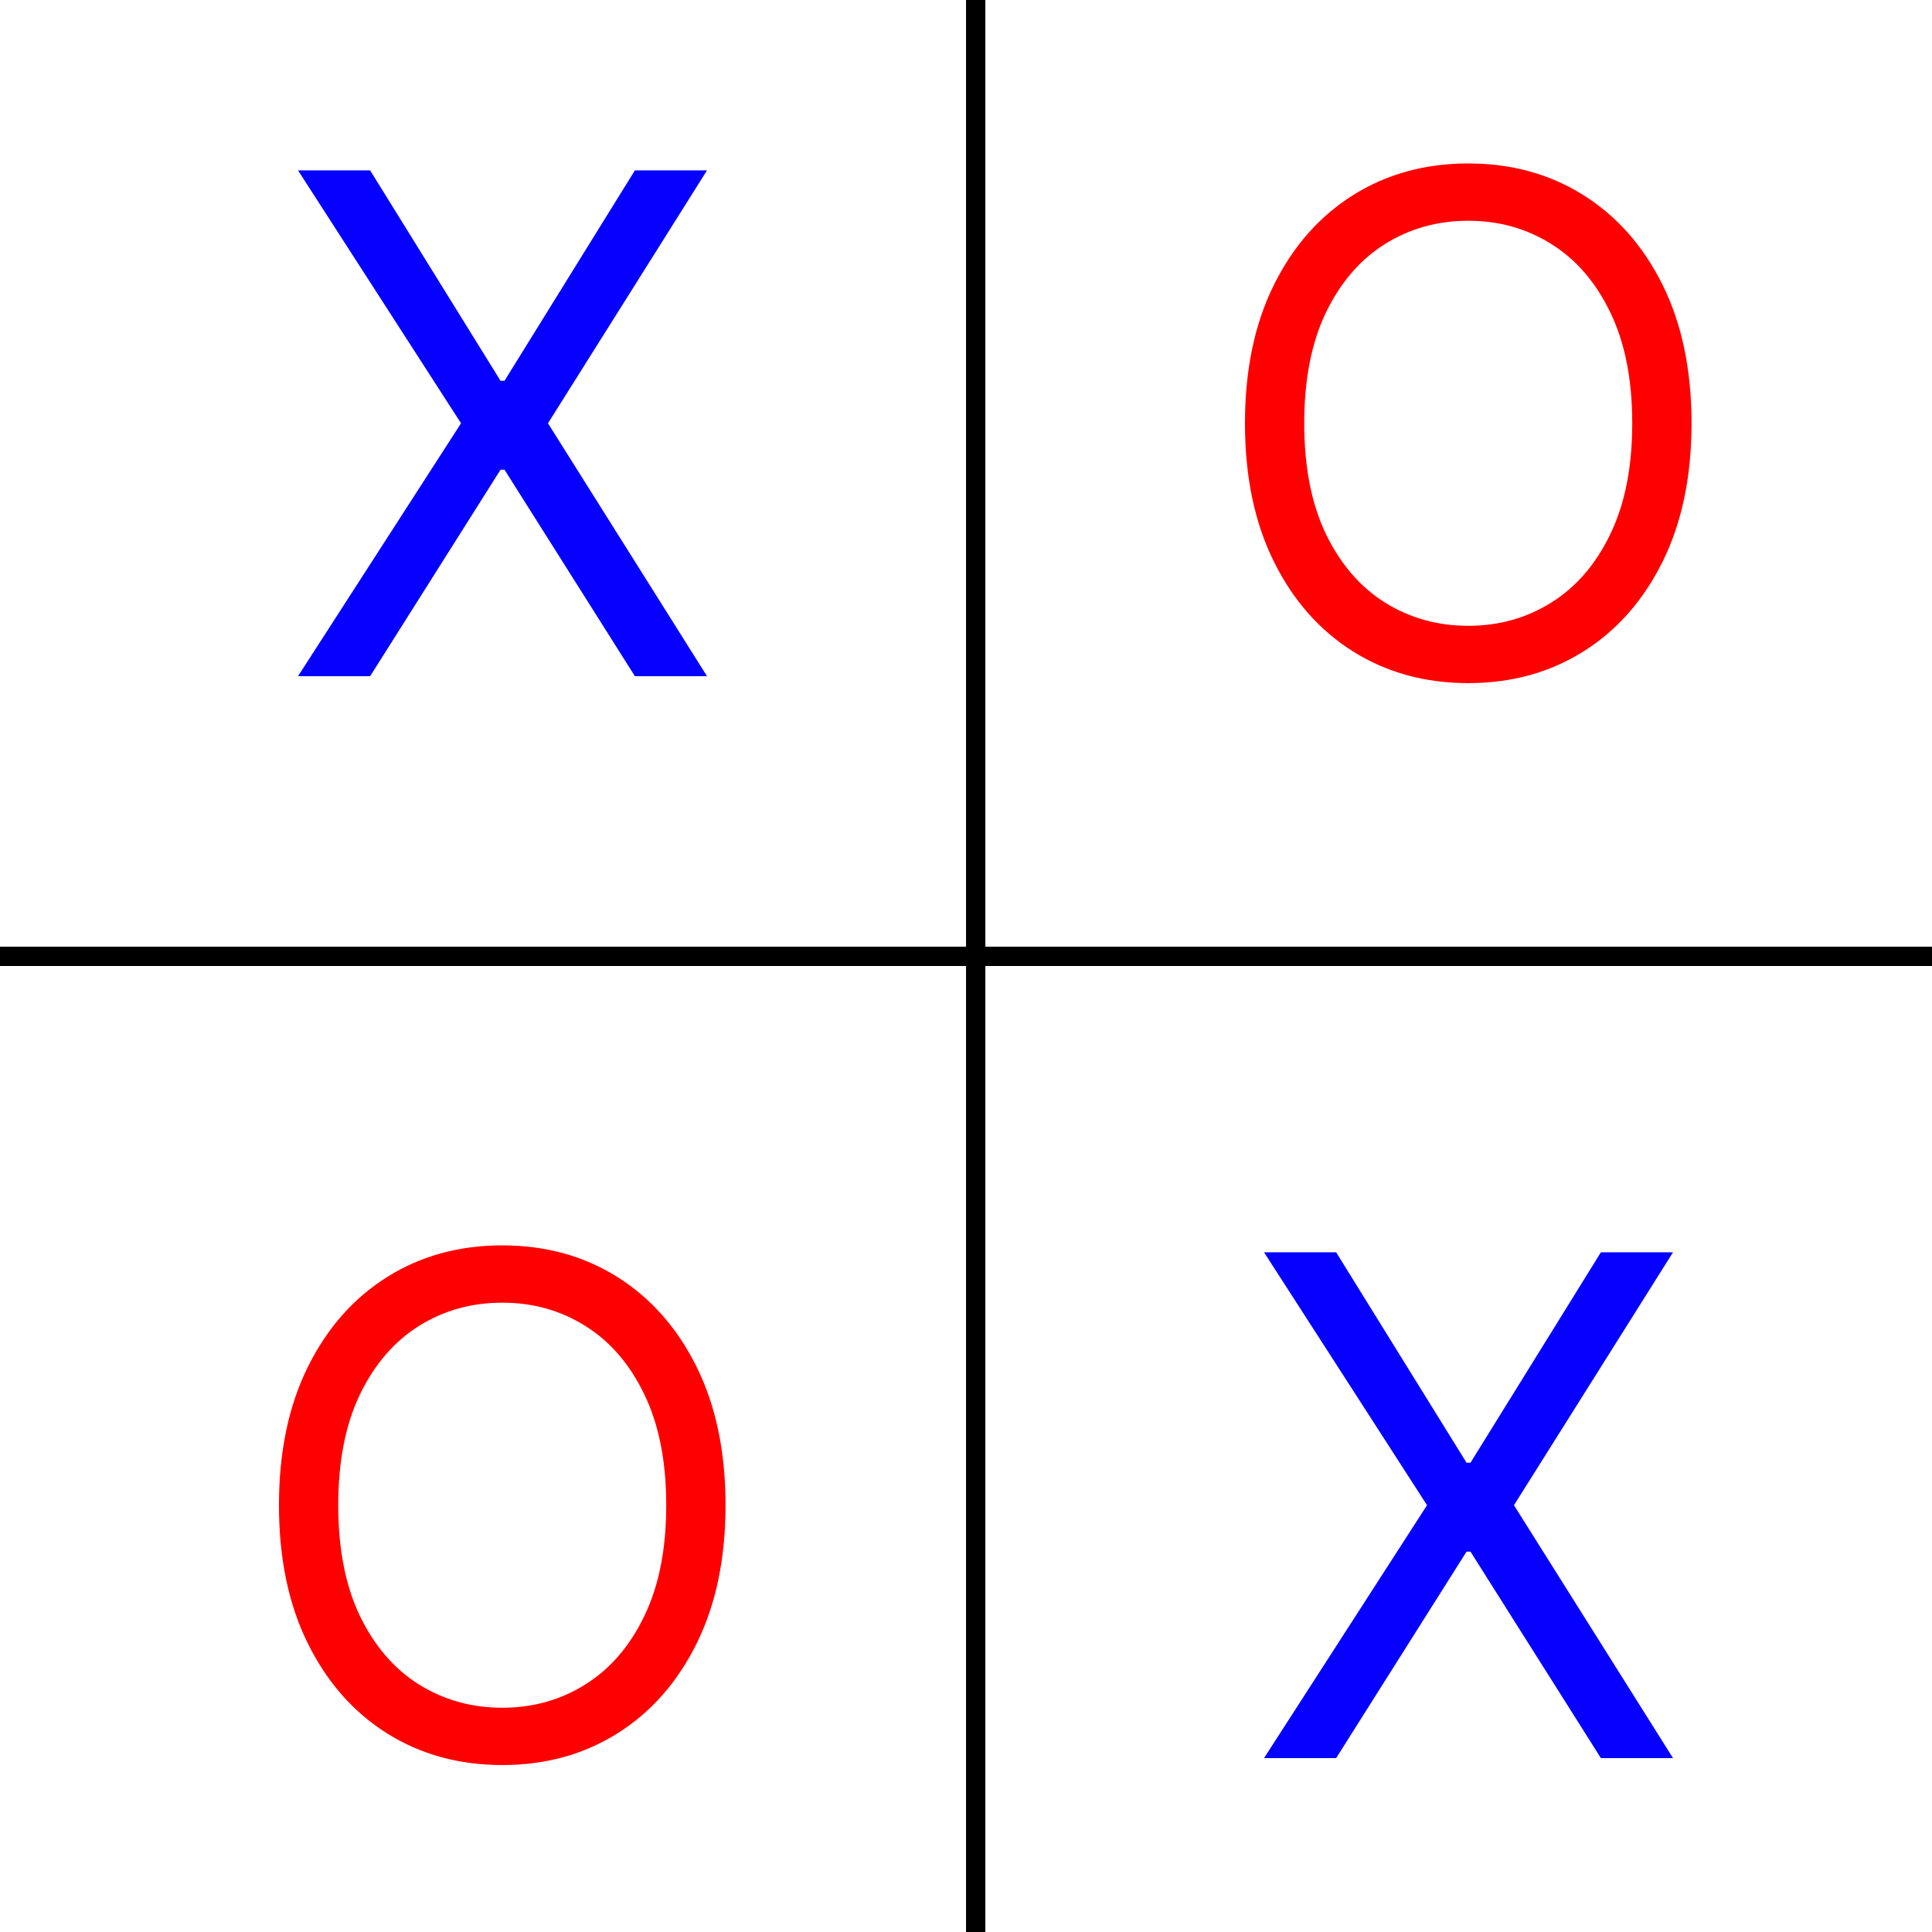 <svg width="100" height="100" viewBox="0 0 100 100" fill="none" xmlns="http://www.w3.org/2000/svg">
<path d="M19.158 8.818L25.908 19.71H26.113L32.862 8.818H36.595L28.363 21.909L36.595 35H32.862L26.113 24.312H25.908L19.158 35H15.425L23.863 21.909L15.425 8.818H19.158Z" fill="#0500FF"/>
<path d="M69.158 64.818L75.908 75.71H76.112L82.862 64.818H86.595L78.362 77.909L86.595 91H82.862L76.112 80.312H75.908L69.158 91H65.425L73.862 77.909L65.425 64.818H69.158Z" fill="#0500FF"/>
<path d="M87.553 21.909C87.553 24.671 87.054 27.057 86.057 29.068C85.06 31.079 83.692 32.631 81.953 33.722C80.215 34.812 78.229 35.358 75.996 35.358C73.763 35.358 71.777 34.812 70.038 33.722C68.3 32.631 66.932 31.079 65.935 29.068C64.938 27.057 64.439 24.671 64.439 21.909C64.439 19.148 64.938 16.761 65.935 14.75C66.932 12.739 68.3 11.188 70.038 10.097C71.777 9.006 73.763 8.46 75.996 8.46C78.229 8.46 80.215 9.006 81.953 10.097C83.692 11.188 85.06 12.739 86.057 14.75C87.054 16.761 87.553 19.148 87.553 21.909ZM84.484 21.909C84.484 19.642 84.105 17.729 83.347 16.169C82.597 14.609 81.578 13.429 80.291 12.628C79.013 11.827 77.581 11.426 75.996 11.426C74.411 11.426 72.975 11.827 71.688 12.628C70.409 13.429 69.391 14.609 68.632 16.169C67.882 17.729 67.507 19.642 67.507 21.909C67.507 24.176 67.882 26.09 68.632 27.649C69.391 29.209 70.409 30.389 71.688 31.19C72.975 31.991 74.411 32.392 75.996 32.392C77.581 32.392 79.013 31.991 80.291 31.19C81.578 30.389 82.597 29.209 83.347 27.649C84.105 26.09 84.484 24.176 84.484 21.909Z" fill="#FF0000"/>
<path d="M37.553 77.909C37.553 80.671 37.054 83.057 36.057 85.068C35.06 87.079 33.692 88.631 31.953 89.722C30.215 90.812 28.229 91.358 25.996 91.358C23.763 91.358 21.777 90.812 20.038 89.722C18.3 88.631 16.932 87.079 15.935 85.068C14.938 83.057 14.439 80.671 14.439 77.909C14.439 75.148 14.938 72.761 15.935 70.75C16.932 68.739 18.3 67.188 20.038 66.097C21.777 65.006 23.763 64.46 25.996 64.46C28.229 64.46 30.215 65.006 31.953 66.097C33.692 67.188 35.06 68.739 36.057 70.75C37.054 72.761 37.553 75.148 37.553 77.909ZM34.484 77.909C34.484 75.642 34.105 73.729 33.347 72.169C32.597 70.609 31.578 69.429 30.291 68.628C29.013 67.827 27.581 67.426 25.996 67.426C24.411 67.426 22.974 67.827 21.688 68.628C20.409 69.429 19.391 70.609 18.632 72.169C17.882 73.729 17.507 75.642 17.507 77.909C17.507 80.176 17.882 82.09 18.632 83.649C19.391 85.209 20.409 86.389 21.688 87.19C22.974 87.992 24.411 88.392 25.996 88.392C27.581 88.392 29.013 87.992 30.291 87.19C31.578 86.389 32.597 85.209 33.347 83.649C34.105 82.09 34.484 80.176 34.484 77.909Z" fill="#FF0000"/>
<line y1="49.5" x2="100" y2="49.5" stroke="black"/>
<line x1="50.502" y1="100" x2="50.502" stroke="black"/>
</svg>
